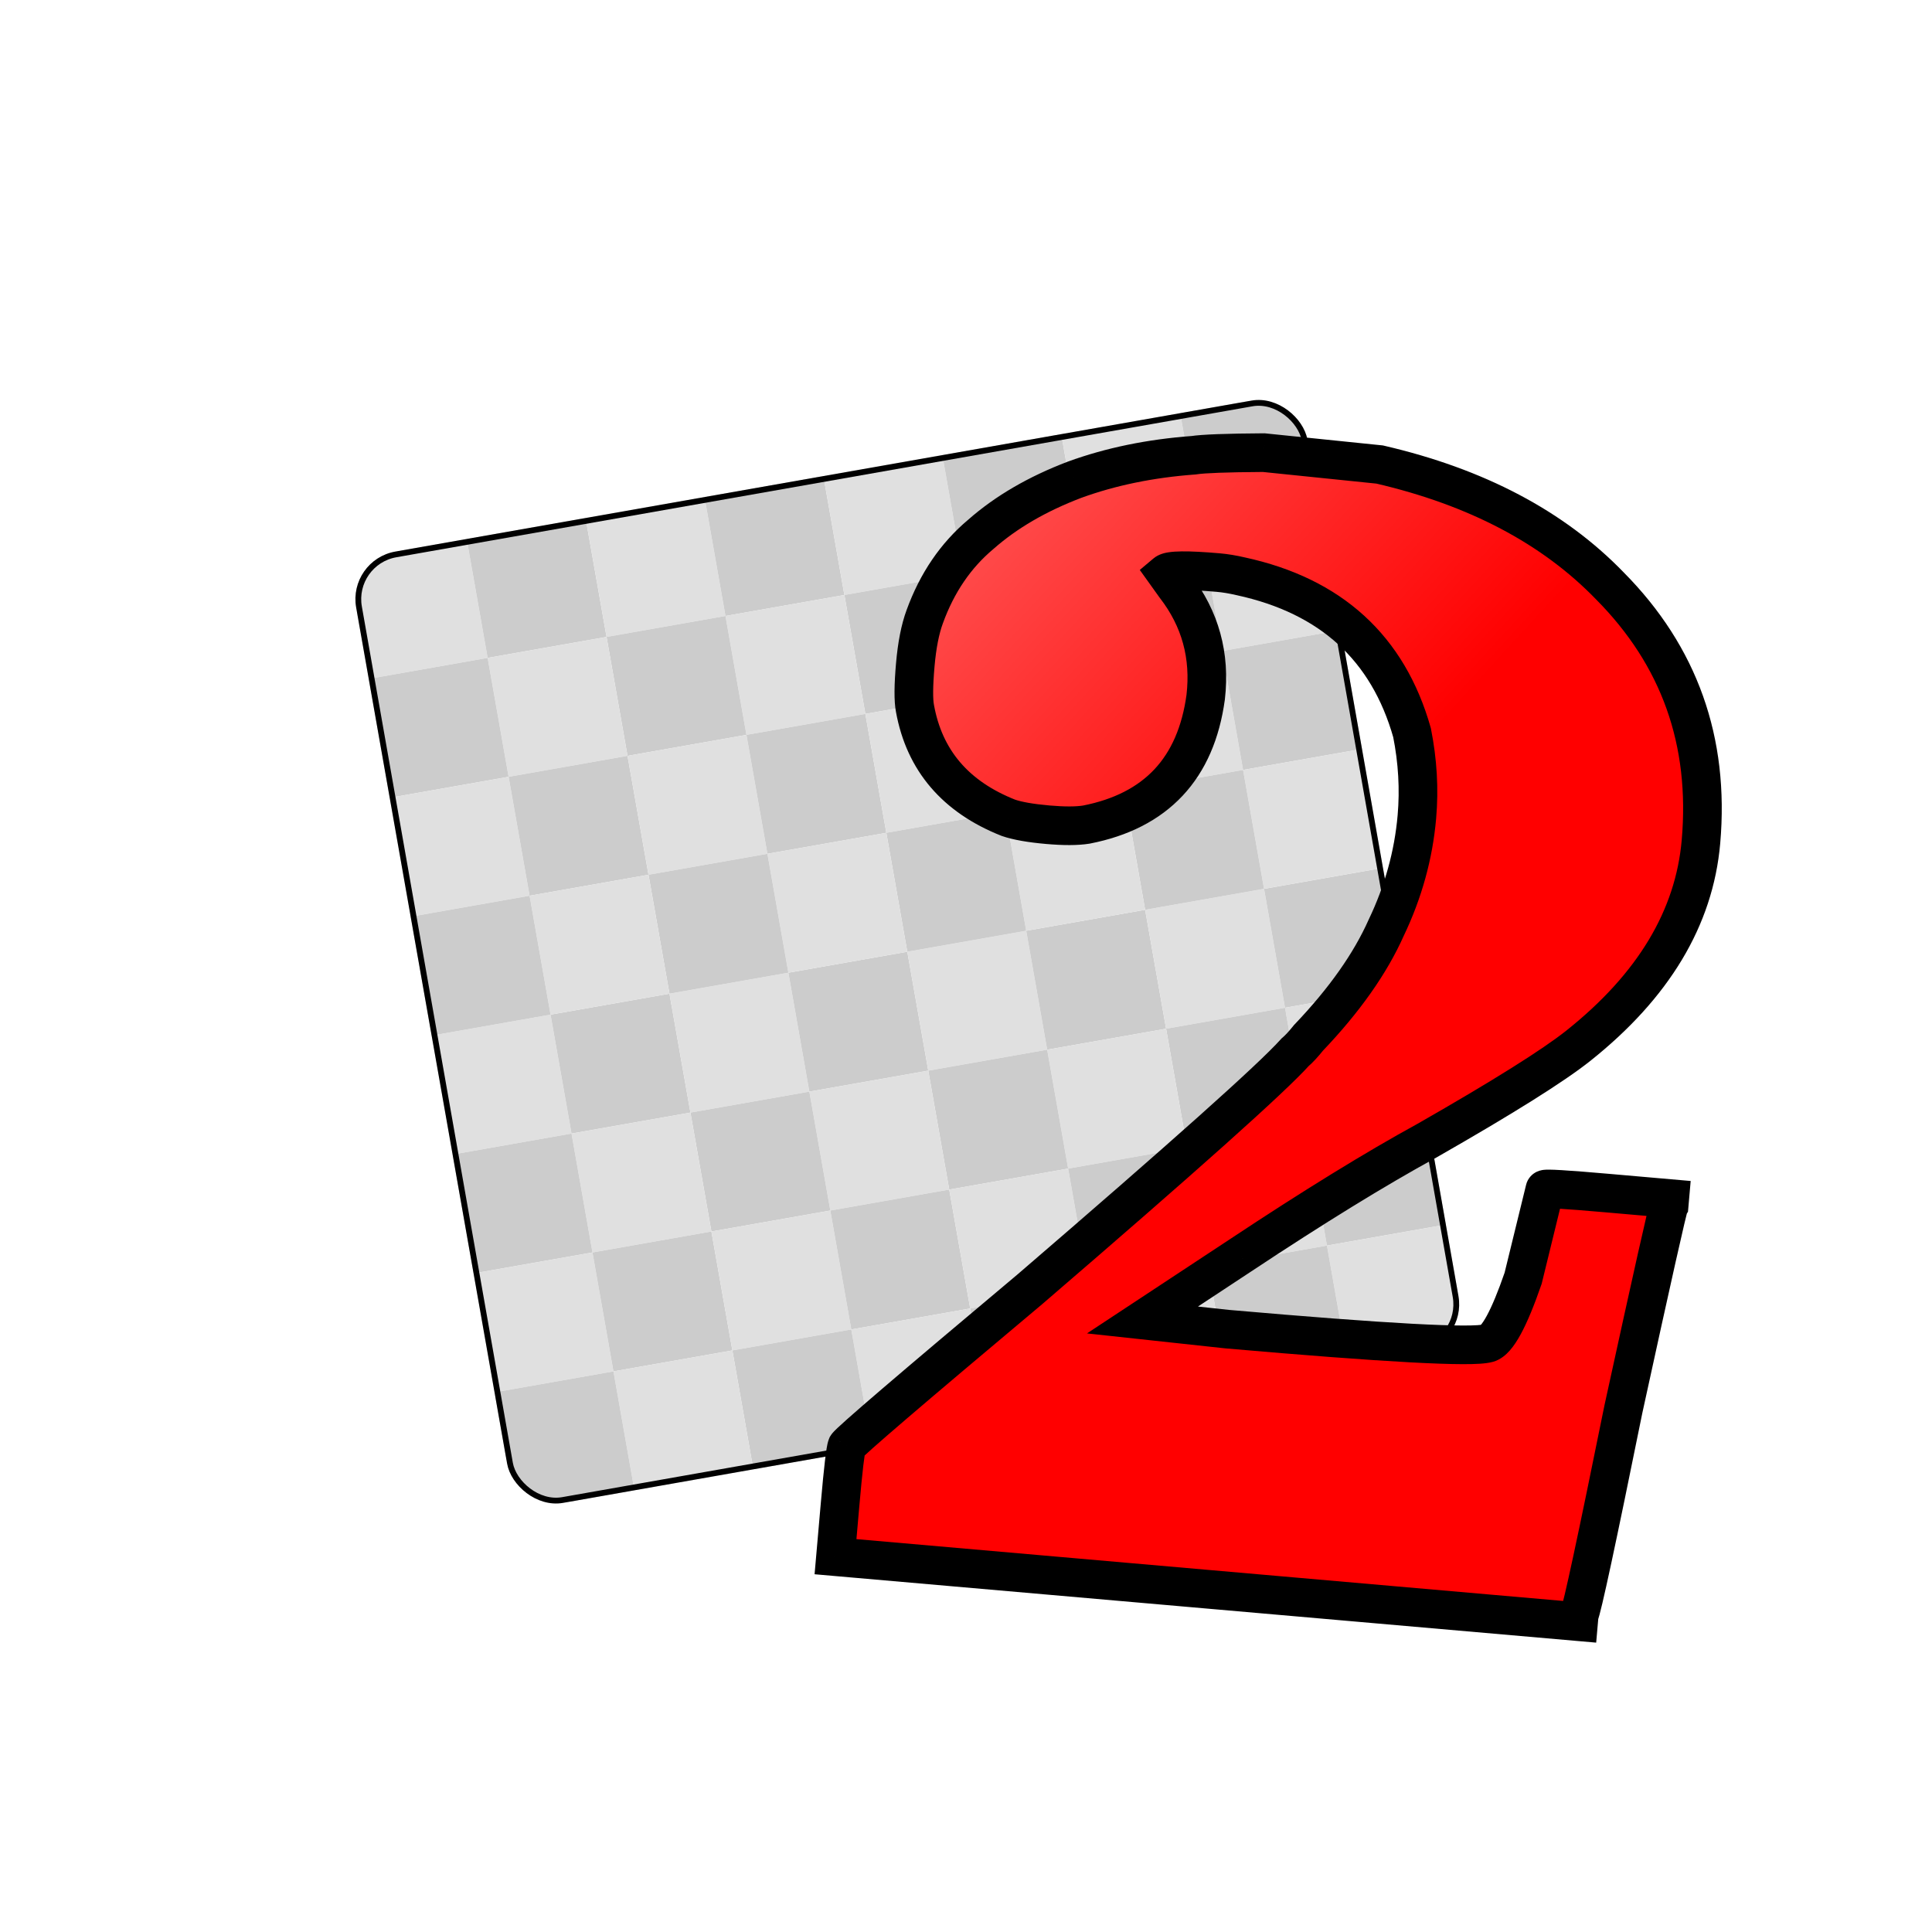 <svg width="1000" height="1000" viewBox="0 0 1000 1000" fill="none" xmlns="http://www.w3.org/2000/svg">
<g style="mix-blend-mode:multiply" opacity="0.2" clip-path="url(#clip0_2_2)">
<path d="M185.209 319.368C182.332 303.052 193.227 287.492 209.544 284.615L241.55 278.971L252.403 340.522L190.853 351.375L185.209 319.368Z" fill="#656565"/>
<rect width="62.5" height="62.5" transform="translate(223.412 536.026) rotate(-10)" fill="#656565"/>
<rect x="241.55" y="278.971" width="62.5" height="62.5" transform="rotate(-10 241.55 278.971)" fill="black"/>
<rect x="284.963" y="525.173" width="62.5" height="62.5" transform="rotate(-10 284.963 525.173)" fill="black"/>
<rect width="62.5" height="62.5" transform="translate(303.101 268.118) rotate(-10)" fill="#656565"/>
<rect width="62.5" height="62.5" transform="translate(346.513 514.32) rotate(-10)" fill="#656565"/>
<rect x="364.651" y="257.265" width="62.5" height="62.5" transform="rotate(-10 364.651 257.265)" fill="black"/>
<rect x="408.064" y="503.467" width="62.5" height="62.5" transform="rotate(-10 408.064 503.467)" fill="black"/>
<rect width="62.5" height="62.5" transform="translate(426.202 246.412) rotate(-10)" fill="#656565"/>
<rect width="62.5" height="62.5" transform="translate(469.614 492.614) rotate(-10)" fill="#656565"/>
<rect x="487.752" y="235.559" width="62.5" height="62.5" transform="rotate(-10 487.752 235.559)" fill="black"/>
<rect x="531.164" y="481.761" width="62.5" height="62.5" transform="rotate(-10 531.164 481.761)" fill="black"/>
<rect width="62.5" height="62.5" transform="translate(549.303 224.706) rotate(-10)" fill="#656565"/>
<rect width="62.5" height="62.5" transform="translate(592.715 470.908) rotate(-10)" fill="#656565"/>
<path d="M610.853 213.853L642.86 208.209C659.176 205.332 674.736 216.227 677.613 232.544L683.257 264.55L621.706 275.403L610.853 213.853Z" fill="black"/>
<rect x="654.265" y="460.055" width="62.5" height="62.5" transform="rotate(-10 654.265 460.055)" fill="black"/>
<rect width="62.5" height="62.5" transform="translate(694.11 326.101) rotate(170)" fill="#656565"/>
<rect width="62.5" height="62.5" transform="translate(737.522 572.303) rotate(170)" fill="#656565"/>
<rect x="632.559" y="336.954" width="62.5" height="62.5" transform="rotate(170 632.559 336.954)" fill="black"/>
<rect x="675.971" y="583.156" width="62.5" height="62.5" transform="rotate(170 675.971 583.156)" fill="black"/>
<rect width="62.5" height="62.5" transform="translate(571.009 347.807) rotate(170)" fill="#656565"/>
<rect width="62.5" height="62.5" transform="translate(614.421 594.009) rotate(170)" fill="#656565"/>
<rect x="509.458" y="358.66" width="62.5" height="62.5" transform="rotate(170 509.458 358.66)" fill="black"/>
<rect x="552.87" y="604.862" width="62.5" height="62.5" transform="rotate(170 552.87 604.862)" fill="black"/>
<rect width="62.5" height="62.5" transform="translate(447.908 369.513) rotate(170)" fill="#656565"/>
<rect width="62.5" height="62.5" transform="translate(491.32 615.715) rotate(170)" fill="#656565"/>
<rect x="386.357" y="380.366" width="62.5" height="62.5" transform="rotate(170 386.357 380.366)" fill="black"/>
<rect x="429.77" y="626.568" width="62.5" height="62.5" transform="rotate(170 429.77 626.568)" fill="black"/>
<rect width="62.5" height="62.5" transform="translate(324.807 391.219) rotate(170)" fill="#656565"/>
<rect width="62.5" height="62.5" transform="translate(368.219 637.421) rotate(170)" fill="#656565"/>
<rect x="263.257" y="402.072" width="62.5" height="62.5" transform="rotate(170 263.257 402.072)" fill="black"/>
<rect x="306.669" y="648.274" width="62.5" height="62.5" transform="rotate(170 306.669 648.274)" fill="black"/>
<rect width="62.5" height="62.5" transform="translate(201.706 412.925) rotate(-10)" fill="#656565"/>
<rect width="62.5" height="62.5" transform="translate(245.118 659.127) rotate(-10)" fill="#656565"/>
<rect x="263.257" y="402.072" width="62.5" height="62.5" transform="rotate(-10 263.257 402.072)" fill="black"/>
<rect x="306.669" y="648.274" width="62.5" height="62.5" transform="rotate(-10 306.669 648.274)" fill="black"/>
<rect width="62.5" height="62.5" transform="translate(324.807 391.219) rotate(-10)" fill="#656565"/>
<rect width="62.5" height="62.5" transform="translate(368.219 637.421) rotate(-10)" fill="#656565"/>
<rect x="386.357" y="380.366" width="62.5" height="62.5" transform="rotate(-10 386.357 380.366)" fill="black"/>
<rect x="429.77" y="626.568" width="62.5" height="62.5" transform="rotate(-10 429.77 626.568)" fill="black"/>
<rect width="62.5" height="62.5" transform="translate(447.908 369.513) rotate(-10)" fill="#656565"/>
<rect width="62.5" height="62.5" transform="translate(491.32 615.715) rotate(-10)" fill="#656565"/>
<rect x="509.458" y="358.66" width="62.5" height="62.5" transform="rotate(-10 509.458 358.66)" fill="black"/>
<rect x="552.87" y="604.862" width="62.5" height="62.5" transform="rotate(-10 552.87 604.862)" fill="black"/>
<rect width="62.5" height="62.5" transform="translate(571.009 347.807) rotate(-10)" fill="#656565"/>
<rect width="62.5" height="62.5" transform="translate(614.421 594.009) rotate(-10)" fill="#656565"/>
<rect x="632.559" y="336.954" width="62.5" height="62.5" transform="rotate(-10 632.559 336.954)" fill="black"/>
<rect x="675.971" y="583.156" width="62.5" height="62.5" transform="rotate(-10 675.971 583.156)" fill="black"/>
<rect width="62.5" height="62.5" transform="translate(715.816 449.202) rotate(170)" fill="#656565"/>
<path d="M754.019 665.86C756.896 682.176 746.001 697.736 729.684 700.613L697.677 706.257L686.824 644.706L748.375 633.853L754.019 665.86Z" fill="#656565"/>
<rect x="654.265" y="460.055" width="62.5" height="62.5" transform="rotate(170 654.265 460.055)" fill="black"/>
<rect x="697.677" y="706.257" width="62.5" height="62.5" transform="rotate(170 697.677 706.257)" fill="black"/>
<rect width="62.5" height="62.5" transform="translate(592.715 470.908) rotate(170)" fill="#656565"/>
<rect width="62.5" height="62.5" transform="translate(636.127 717.11) rotate(170)" fill="#656565"/>
<rect x="531.164" y="481.761" width="62.5" height="62.5" transform="rotate(170 531.164 481.761)" fill="black"/>
<rect x="574.576" y="727.963" width="62.5" height="62.5" transform="rotate(170 574.576 727.963)" fill="black"/>
<rect width="62.5" height="62.5" transform="translate(469.614 492.614) rotate(170)" fill="#656565"/>
<rect width="62.5" height="62.5" transform="translate(513.026 738.816) rotate(170)" fill="#656565"/>
<rect x="408.064" y="503.467" width="62.5" height="62.5" transform="rotate(170 408.064 503.467)" fill="black"/>
<rect x="451.476" y="749.669" width="62.5" height="62.5" transform="rotate(170 451.476 749.669)" fill="black"/>
<rect width="62.5" height="62.5" transform="translate(346.513 514.32) rotate(170)" fill="#656565"/>
<rect width="62.5" height="62.5" transform="translate(389.925 760.522) rotate(170)" fill="#656565"/>
<rect x="284.963" y="525.173" width="62.5" height="62.5" transform="rotate(170 284.963 525.173)" fill="black"/>
<path d="M328.375 771.375L296.368 777.019C280.051 779.896 264.492 769.001 261.615 752.684L256.318 722.647C256.127 721.559 256.853 720.522 257.941 720.33L317.522 709.824L328.375 771.375Z" fill="black"/>
</g>
<rect x="181.738" y="291.041" width="497" height="497" rx="23.5" transform="rotate(-10 181.738 291.041)" stroke="black" stroke-width="3"/>
<path d="M654.107 234.282L714.099 240.434C764.278 252.052 804.004 272.994 833.277 303.26C869.253 339.534 884.966 383.671 880.416 435.673C876.965 475.122 855.817 510.313 816.974 541.245C804.026 551.556 777.898 567.941 738.591 590.401C712.023 604.94 679.877 624.714 642.154 649.721L591.341 683.22L635.195 687.96C717.082 695.125 762.041 697.552 770.073 695.244C775.012 693.869 781.112 682.658 788.374 661.611L799.626 615.616C799.678 615.018 810.463 615.661 831.981 617.543L864.258 620.367L863.944 623.954C863.241 625.097 855.348 660.243 840.264 729.391C826.48 797.449 818.86 832.919 817.403 835.803L817.089 839.39L624.325 822.525L432.458 805.739L434.811 778.842C436.432 760.312 437.62 750.177 438.375 748.437C439.78 746.15 471.357 719.099 533.108 667.284C612.566 598.949 658.302 558.08 670.316 544.676C672.266 543.04 674.594 540.533 677.298 537.156C695.865 517.7 709.272 498.696 717.52 480.145C726.366 461.645 731.652 442.533 733.378 422.809C734.633 408.463 733.796 393.935 730.867 379.224C718.441 335.374 688.88 308.395 642.184 298.287C638.052 297.323 634.193 296.684 630.607 296.37C614.468 294.958 605.424 295.071 603.474 296.707L608.304 303.454C621.29 320.249 626.543 339.38 624.062 360.845C619.027 397.747 598.432 419.736 562.278 426.811C557.392 427.589 550.764 427.611 542.396 426.879C533.431 426.095 526.609 424.895 521.932 423.282C494.571 412.456 478.455 393.579 473.584 366.652C472.754 362.364 472.81 354.84 473.751 344.081C474.64 333.92 476.269 325.63 478.637 319.212C484.988 301.699 494.663 287.488 507.664 276.58C520.716 265.074 536.899 255.648 556.213 248.304C574.876 241.504 595.423 237.279 617.852 235.628C622.738 234.85 634.824 234.402 654.107 234.282Z" fill="url(#paint0_linear_2_2)"/>
<path d="M654.107 234.282L655.127 224.334L654.588 224.279L654.045 224.282L654.107 234.282ZM714.099 240.434L716.355 230.692L715.744 230.551L715.12 230.487L714.099 240.434ZM833.277 303.26L826.089 310.213L826.133 310.258L826.177 310.302L833.277 303.26ZM816.974 541.245L823.203 549.068L823.203 549.068L816.974 541.245ZM738.591 590.401L743.392 599.173L743.472 599.129L743.552 599.083L738.591 590.401ZM642.154 649.721L647.658 658.07L647.669 658.063L647.679 658.056L642.154 649.721ZM591.341 683.22L585.837 674.871L562.624 690.174L590.266 693.162L591.341 683.22ZM635.195 687.96L634.12 697.902L634.222 697.913L634.323 697.922L635.195 687.96ZM770.073 695.244L767.391 685.61L767.351 685.621L767.311 685.633L770.073 695.244ZM788.374 661.611L797.827 664.872L797.978 664.436L798.088 663.987L788.374 661.611ZM799.626 615.616L809.339 617.992L809.521 617.25L809.588 616.488L799.626 615.616ZM864.258 620.367L874.219 621.239L875.091 611.277L865.129 610.405L864.258 620.367ZM863.944 623.954L872.464 629.188L873.7 627.177L873.906 624.825L863.944 623.954ZM840.264 729.391L830.494 727.26L830.478 727.333L830.463 727.406L840.264 729.391ZM817.403 835.803L808.477 831.294L807.609 833.013L807.441 834.932L817.403 835.803ZM817.089 839.39L816.217 849.352L826.179 850.223L827.051 840.261L817.089 839.39ZM432.458 805.739L422.496 804.867L421.625 814.829L431.587 815.701L432.458 805.739ZM438.375 748.437L429.854 743.202L429.482 743.807L429.2 744.459L438.375 748.437ZM533.108 667.284L539.536 674.945L539.583 674.906L539.629 674.866L533.108 667.284ZM670.316 544.676L663.888 537.016L663.344 537.473L662.87 538.002L670.316 544.676ZM677.298 537.156L670.064 530.252L669.764 530.566L669.493 530.905L677.298 537.156ZM717.52 480.145L708.499 475.831L708.439 475.956L708.383 476.082L717.52 480.145ZM730.867 379.224L740.674 377.271L740.597 376.881L740.488 376.498L730.867 379.224ZM642.184 298.287L639.912 308.025L639.99 308.043L640.068 308.06L642.184 298.287ZM603.474 296.707L597.046 289.046L589.952 294.999L595.343 302.528L603.474 296.707ZM608.304 303.454L600.173 309.275L600.281 309.425L600.393 309.57L608.304 303.454ZM624.062 360.845L633.97 362.197L633.984 362.095L633.996 361.993L624.062 360.845ZM562.278 426.811L563.848 436.687L564.024 436.659L564.199 436.625L562.278 426.811ZM521.932 423.282L518.253 432.58L518.46 432.662L518.67 432.735L521.932 423.282ZM473.584 366.652L483.424 364.872L483.413 364.813L483.402 364.754L473.584 366.652ZM478.637 319.212L488.019 322.674L488.029 322.648L488.038 322.621L478.637 319.212ZM507.664 276.58L514.091 284.24L514.185 284.162L514.276 284.081L507.664 276.58ZM556.213 248.304L552.79 238.908L552.724 238.932L552.658 238.957L556.213 248.304ZM617.852 235.628L618.586 245.601L619.007 245.57L619.423 245.503L617.852 235.628ZM653.087 244.23L713.079 250.382L715.12 230.487L655.127 224.334L653.087 244.23ZM711.844 250.177C760.565 261.457 798.429 281.614 826.089 310.213L840.465 296.308C809.579 264.374 767.99 242.647 716.355 230.692L711.844 250.177ZM826.177 310.302C860.03 344.435 874.754 385.657 870.454 434.801L890.378 436.544C895.178 381.686 878.476 334.632 840.377 296.219L826.177 310.302ZM870.454 434.801C867.299 470.861 848.023 503.736 810.744 533.422L823.203 549.068C863.612 516.889 886.63 479.383 890.378 436.544L870.454 434.801ZM810.744 533.422C798.483 543.186 773.003 559.221 733.63 581.718L743.552 599.083C782.793 576.661 809.568 559.925 823.203 549.068L810.744 533.422ZM733.79 581.628C706.886 596.352 674.484 616.291 636.629 641.387L647.679 658.056C685.27 633.137 717.16 613.529 743.392 599.173L733.79 581.628ZM636.65 641.372L585.837 674.871L596.845 691.569L647.658 658.07L636.65 641.372ZM590.266 693.162L634.12 697.902L636.269 678.018L592.416 673.278L590.266 693.162ZM634.323 697.922C675.303 701.508 707.145 703.917 729.791 705.14C741.102 705.751 750.229 706.072 757.103 706.087C760.535 706.095 763.514 706.027 765.98 705.866C768.263 705.717 770.743 705.456 772.836 704.854L767.311 685.633C767.395 685.608 766.713 685.776 764.68 685.908C762.83 686.029 760.34 686.094 757.148 686.087C750.774 686.073 742.037 685.772 730.869 685.169C708.555 683.964 676.973 681.577 636.066 677.998L634.323 697.922ZM772.755 704.877C776.706 703.777 779.585 701.16 781.513 698.962C783.564 696.624 785.421 693.735 787.136 690.584C790.576 684.262 794.127 675.595 797.827 664.872L778.921 658.349C775.359 668.673 772.229 676.135 769.569 681.025C768.233 683.478 767.186 684.966 766.477 685.774C765.645 686.723 765.91 686.022 767.391 685.61L772.755 704.877ZM798.088 663.987L809.339 617.992L789.912 613.24L778.661 659.234L798.088 663.987ZM809.588 616.488C809.233 620.544 806.679 622.835 805.502 623.681C804.295 624.55 803.193 624.921 802.788 625.049C801.894 625.333 801.218 625.393 801.194 625.395C800.977 625.418 801.045 625.398 801.636 625.4C802.704 625.405 804.504 625.474 807.159 625.632C812.408 625.945 820.371 626.566 831.109 627.505L832.852 607.581C822.073 606.638 813.885 605.997 808.348 605.667C805.61 605.504 803.36 605.407 801.719 605.4C800.955 605.397 800.003 605.41 799.102 605.505C798.736 605.543 797.802 605.649 796.734 605.988C796.243 606.144 795.074 606.545 793.822 607.446C792.6 608.325 790.022 610.651 789.664 614.745L809.588 616.488ZM831.109 627.505L863.386 630.329L865.129 610.405L832.852 607.581L831.109 627.505ZM854.296 619.496L853.982 623.082L873.906 624.825L874.219 621.239L854.296 619.496ZM855.423 618.719C854.774 619.776 854.441 620.792 854.425 620.837C854.31 621.163 854.214 621.477 854.141 621.72C853.992 622.223 853.83 622.823 853.663 623.467C853.324 624.775 852.88 626.593 852.338 628.882C851.25 633.476 849.716 640.183 847.74 648.979C843.787 666.583 838.037 692.681 830.494 727.26L850.034 731.522C857.575 696.953 863.314 670.904 867.254 653.362C869.225 644.585 870.739 637.969 871.799 633.491C872.332 631.244 872.738 629.588 873.023 628.486C873.169 627.924 873.263 627.584 873.314 627.412C873.342 627.319 873.331 627.362 873.288 627.484C873.267 627.544 873.212 627.699 873.124 627.907C873.069 628.039 872.85 628.56 872.464 629.188L855.423 618.719ZM830.463 727.406C823.573 761.424 818.231 787.26 814.434 804.937C812.533 813.783 811.031 820.534 809.92 825.227C809.363 827.582 808.921 829.348 808.588 830.572C808.135 832.237 808.108 832.025 808.477 831.294L826.328 840.312C827.062 838.86 827.591 836.909 827.888 835.817C828.305 834.283 828.805 832.273 829.382 829.833C830.541 824.938 832.078 818.027 833.988 809.138C837.811 791.344 843.171 765.415 850.065 731.376L830.463 727.406ZM807.441 834.932L807.127 838.518L827.051 840.261L827.365 836.675L807.441 834.932ZM817.961 829.428L625.197 812.563L623.454 832.487L816.217 849.352L817.961 829.428ZM625.197 812.563L433.33 795.777L431.587 815.701L623.454 832.487L625.197 812.563ZM442.42 806.61L444.773 779.713L424.849 777.97L422.496 804.867L442.42 806.61ZM444.773 779.713C445.581 770.481 446.273 763.429 446.85 758.507C447.14 756.036 447.389 754.198 447.597 752.93C447.882 751.182 447.944 751.505 447.55 752.414L429.2 744.459C428.429 746.239 428.059 748.481 427.859 749.702C427.581 751.403 427.29 753.583 426.986 756.179C426.375 761.393 425.663 768.673 424.849 777.97L444.773 779.713ZM446.895 753.671C446.335 754.583 445.79 755.076 446.199 754.65C446.369 754.473 446.685 754.16 447.194 753.678C448.199 752.725 449.698 751.359 451.732 749.55C455.784 745.946 461.737 740.779 469.617 734.028C485.367 720.537 508.667 700.847 539.536 674.945L526.68 659.624C495.798 685.537 472.435 705.28 456.606 718.839C448.698 725.614 442.633 730.877 438.44 734.607C436.351 736.465 434.67 737.992 433.438 739.159C432.829 739.737 432.262 740.289 431.784 740.786C431.547 741.032 430.59 742.004 429.854 743.202L446.895 753.671ZM539.629 674.866C618.786 606.79 665.196 565.372 677.763 551.351L662.87 538.002C651.409 550.788 606.347 591.109 526.588 659.702L539.629 674.866ZM676.744 552.337C679.428 550.085 682.23 546.995 685.104 543.407L669.493 530.905C666.957 534.071 665.105 535.995 663.888 537.016L676.744 552.337ZM684.533 544.06C703.65 524.027 717.819 504.087 726.658 484.207L708.383 476.082C700.725 493.306 688.08 511.373 670.064 530.252L684.533 544.06ZM726.542 484.459C735.887 464.917 741.506 444.642 743.34 423.68L723.416 421.937C721.798 440.425 716.846 458.374 708.499 475.831L726.542 484.459ZM743.34 423.68C744.681 408.352 743.781 392.873 740.674 377.271L721.059 381.177C723.811 394.997 724.585 408.575 723.416 421.937L743.34 423.68ZM740.488 376.498C733.84 353.036 722.457 333.628 706.118 318.716C689.801 303.824 669.038 293.868 644.299 288.513L640.068 308.06C662.026 312.814 679.391 321.401 692.636 333.488C705.858 345.556 715.468 361.562 721.246 381.95L740.488 376.498ZM644.455 288.548C639.942 287.495 635.61 286.77 631.478 286.408L629.735 306.332C632.776 306.598 636.162 307.151 639.912 308.025L644.455 288.548ZM631.478 286.408C623.293 285.692 616.612 285.334 611.596 285.396C609.109 285.427 606.75 285.563 604.696 285.89C603.194 286.128 599.808 286.729 597.046 289.046L609.902 304.367C608.115 305.866 606.591 305.84 607.837 305.641C608.531 305.531 609.808 305.42 611.844 305.395C615.872 305.345 621.782 305.637 629.735 306.332L631.478 286.408ZM595.343 302.528L600.173 309.275L616.435 297.632L611.605 290.885L595.343 302.528ZM600.393 309.57C611.751 324.26 616.315 340.773 614.128 359.697L633.996 361.993C636.77 337.987 630.829 316.238 616.216 297.337L600.393 309.57ZM614.154 359.493C611.85 376.381 606.116 389.021 597.541 398.177C588.974 407.324 576.841 413.772 560.357 416.998L564.199 436.625C583.869 432.775 600.111 424.69 612.138 411.849C624.158 399.016 631.24 382.211 633.97 362.197L614.154 359.493ZM560.707 416.936C556.996 417.526 551.302 417.62 543.268 416.917L541.525 436.841C550.226 437.602 557.787 437.651 563.848 436.687L560.707 416.936ZM543.268 416.917C534.569 416.156 528.71 415.042 525.194 413.829L518.67 432.735C524.508 434.749 532.292 436.033 541.525 436.841L543.268 416.917ZM525.611 413.983C501.175 404.314 487.626 388.099 483.424 364.872L463.743 368.433C469.284 399.06 487.968 420.597 518.253 432.58L525.611 413.983ZM483.402 364.754C482.868 361.995 482.769 355.749 483.713 344.953L463.789 343.209C462.852 353.93 462.64 362.733 463.765 368.551L483.402 364.754ZM483.713 344.953C484.559 335.288 486.069 327.958 488.019 322.674L469.256 315.75C466.469 323.302 464.722 332.551 463.789 343.209L483.713 344.953ZM488.038 322.621C493.849 306.596 502.568 293.909 514.091 284.24L501.236 268.919C486.758 281.067 476.127 296.802 469.236 315.803L488.038 322.621ZM514.276 284.081C526.277 273.502 541.37 264.647 559.767 257.651L552.658 238.957C532.428 246.65 515.155 256.645 501.051 269.078L514.276 284.081ZM559.636 257.7C577.328 251.254 596.957 247.193 618.586 245.601L617.118 225.655C593.889 227.365 572.424 231.755 552.79 238.908L559.636 257.7ZM619.423 245.503C623.393 244.872 634.614 244.404 654.169 244.282L654.045 224.282C635.033 224.401 622.084 224.829 616.282 225.752L619.423 245.503Z" fill="black"/>
<defs>
<linearGradient id="paint0_linear_2_2" x1="281.092" y1="163.101" x2="639.327" y2="491.573" gradientUnits="userSpaceOnUse">
<stop stop-color="#FF9797"/>
<stop offset="1" stop-color="#FF0000"/>
</linearGradient>
<clipPath id="clip0_2_2">
<rect width="500" height="500" fill="white" transform="translate(180 289.824) rotate(-10)"/>
</clipPath>
</defs>
</svg>
